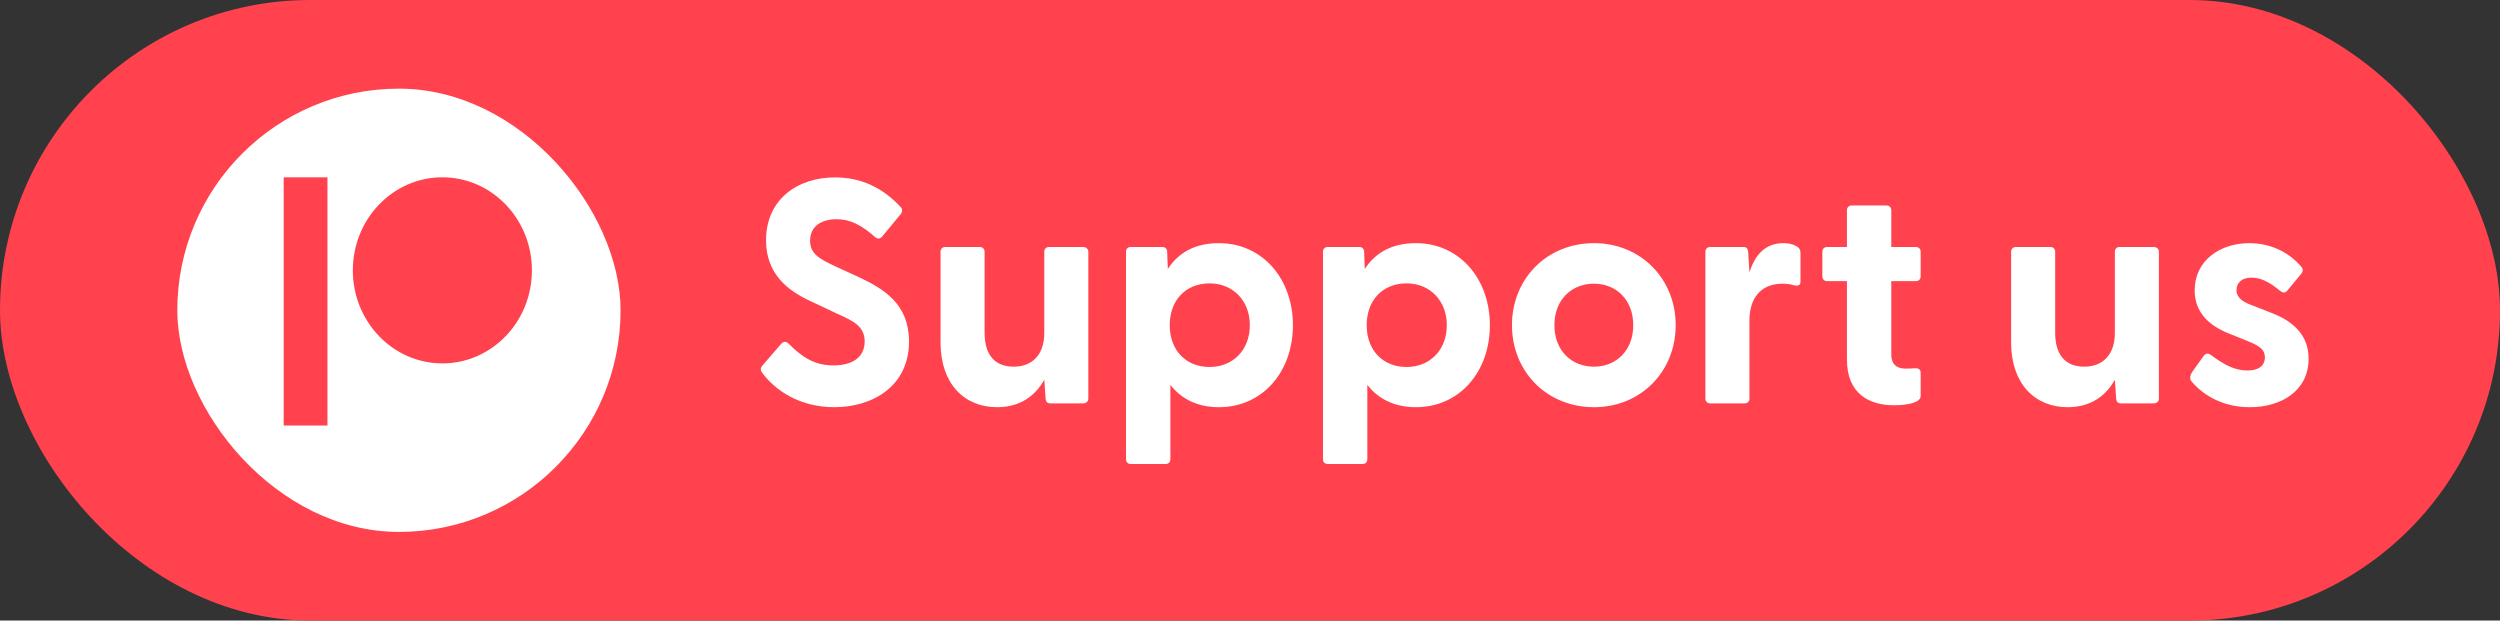 <svg width="282" height="70" viewBox="0 0 282 70" fill="none" xmlns="http://www.w3.org/2000/svg">
<rect x="0" y="0" width="282" height="70" fill="#333333" stroke="none"/>
<rect width="282" height="70" rx="35" fill="#FF424D"/>
<rect x="20" y="10" width="50" height="50" rx="25" fill="white"/>
<path d="M36.937 20V48H32V20H36.937ZM49.9 20C55.478 20 60 24.699 60 30.496C60 36.292 55.478 40.991 49.9 40.991C44.322 40.991 39.8 36.292 39.8 30.496C39.8 24.699 44.322 20 49.9 20Z" fill="#FF424D"/>
<path d="M94.114 45.932C90.19 45.932 87.418 44.024 85.942 42.008C85.762 41.756 85.762 41.504 86.014 41.216L88.102 38.804C88.354 38.516 88.642 38.48 88.93 38.732C90.514 40.352 91.954 41.216 94.006 41.216C96.13 41.216 97.534 40.316 97.534 38.516C97.534 36.824 96.274 36.212 94.51 35.42L91.45 33.98C88.786 32.756 86.41 30.848 86.41 27.104C86.41 22.532 89.902 20.012 94.186 20.012C97.174 20.012 99.586 21.2 101.566 23.324C101.818 23.576 101.818 23.864 101.602 24.152L99.55 26.636C99.334 26.924 99.046 26.996 98.758 26.78C97.21 25.412 95.95 24.728 94.366 24.728C92.53 24.728 91.378 25.628 91.378 27.14C91.378 28.616 92.386 29.192 94.33 30.092L96.922 31.28C99.658 32.576 102.538 34.268 102.538 38.516C102.538 43.592 98.398 45.932 94.114 45.932ZM112.467 45.932C108.759 45.932 106.095 43.268 106.095 38.66V28.4C106.095 28.076 106.311 27.86 106.635 27.86H110.523C110.847 27.86 111.063 28.076 111.063 28.4V37.544C111.063 40.028 112.215 41.36 114.339 41.36C116.427 41.36 117.795 40.028 117.795 37.544V28.4C117.795 28.076 118.011 27.86 118.335 27.86H122.187C122.511 27.86 122.763 28.076 122.763 28.4V44.96C122.763 45.284 122.511 45.5 122.187 45.5H118.479C118.155 45.5 117.975 45.356 117.939 44.924L117.795 42.836C116.787 44.636 115.095 45.932 112.467 45.932ZM127.553 52.34C127.229 52.34 127.013 52.124 127.013 51.8V28.4C127.013 28.076 127.229 27.86 127.553 27.86H131.117C131.441 27.86 131.657 28.076 131.657 28.4L131.729 30.344C132.917 28.508 134.789 27.428 137.489 27.428C142.421 27.428 145.841 31.46 145.841 36.68C145.841 41.936 142.421 45.932 137.489 45.932C135.077 45.932 133.241 44.996 132.017 43.412V51.8C132.017 52.124 131.801 52.34 131.477 52.34H127.553ZM131.945 36.68C131.945 39.524 133.781 41.396 136.445 41.396C139.037 41.396 140.981 39.524 140.981 36.68C140.981 33.872 139.037 31.964 136.445 31.964C133.781 31.964 131.945 33.836 131.945 36.68ZM149.771 52.34C149.447 52.34 149.231 52.124 149.231 51.8V28.4C149.231 28.076 149.447 27.86 149.771 27.86H153.335C153.659 27.86 153.875 28.076 153.875 28.4L153.947 30.344C155.135 28.508 157.007 27.428 159.707 27.428C164.639 27.428 168.059 31.46 168.059 36.68C168.059 41.936 164.639 45.932 159.707 45.932C157.295 45.932 155.459 44.996 154.235 43.412V51.8C154.235 52.124 154.019 52.34 153.695 52.34H149.771ZM154.163 36.68C154.163 39.524 155.999 41.396 158.663 41.396C161.255 41.396 163.199 39.524 163.199 36.68C163.199 33.872 161.255 31.964 158.663 31.964C155.999 31.964 154.163 33.836 154.163 36.68ZM179.802 45.932C174.474 45.932 170.55 41.9 170.55 36.68C170.55 31.46 174.474 27.428 179.802 27.428C185.094 27.428 189.018 31.46 189.018 36.68C189.018 41.9 185.094 45.932 179.802 45.932ZM175.338 36.68C175.338 39.56 177.282 41.36 179.802 41.36C182.286 41.36 184.23 39.56 184.23 36.68C184.23 33.8 182.286 32 179.802 32C177.282 32 175.338 33.8 175.338 36.68ZM192.908 45.5C192.584 45.5 192.368 45.284 192.368 44.96V28.4C192.368 28.076 192.584 27.86 192.908 27.86H196.652C196.976 27.86 197.156 28.004 197.192 28.436L197.336 30.704C197.948 28.832 199.064 27.428 201.152 27.428C201.98 27.428 202.484 27.644 202.772 27.86C203.024 28.04 203.096 28.256 203.096 28.58V31.748C203.096 32.18 202.844 32.288 202.376 32.18C201.98 32.072 201.584 32 201.08 32C198.632 32 197.336 33.62 197.336 36.14V44.96C197.336 45.284 197.12 45.5 196.796 45.5H192.908ZM213.662 45.716C210.854 45.716 208.334 44.42 208.334 40.568V31.712H206.102C205.778 31.712 205.562 31.496 205.562 31.172V28.4C205.562 28.076 205.778 27.86 206.102 27.86H208.334V23.72C208.334 23.396 208.55 23.18 208.874 23.18H212.798C213.122 23.18 213.338 23.396 213.338 23.72V27.86H216.11C216.434 27.86 216.65 28.076 216.65 28.4V31.172C216.65 31.496 216.434 31.712 216.11 31.712H213.338V40.028C213.338 41.072 213.95 41.576 214.886 41.576C215.21 41.576 215.57 41.576 216.002 41.54C216.398 41.504 216.65 41.684 216.65 42.044V44.672C216.65 45.5 214.85 45.716 213.662 45.716ZM233.228 45.932C229.52 45.932 226.856 43.268 226.856 38.66V28.4C226.856 28.076 227.072 27.86 227.396 27.86H231.284C231.608 27.86 231.824 28.076 231.824 28.4V37.544C231.824 40.028 232.976 41.36 235.1 41.36C237.188 41.36 238.556 40.028 238.556 37.544V28.4C238.556 28.076 238.772 27.86 239.096 27.86H242.948C243.272 27.86 243.524 28.076 243.524 28.4V44.96C243.524 45.284 243.272 45.5 242.948 45.5H239.24C238.916 45.5 238.736 45.356 238.7 44.924L238.556 42.836C237.548 44.636 235.856 45.932 233.228 45.932ZM253.786 45.932C250.834 45.932 248.602 44.672 247.198 43.016C246.982 42.764 247.018 42.368 247.27 41.972L248.53 40.208C248.818 39.776 249.142 39.848 249.43 40.064C250.906 41.18 252.13 41.792 253.498 41.792C254.686 41.792 255.478 41.324 255.478 40.316C255.478 39.452 254.938 39.056 253.642 38.516L251.41 37.616C249.142 36.716 247.558 35.204 247.558 32.756C247.558 29.372 250.438 27.428 253.714 27.428C256.018 27.428 258.142 28.364 259.618 30.128C259.834 30.38 259.762 30.668 259.582 30.884L257.998 32.792C257.746 33.08 257.494 33.044 257.17 32.792C256.018 31.82 255.01 31.316 253.966 31.316C252.814 31.316 252.274 31.964 252.274 32.72C252.274 33.584 252.994 34.052 253.966 34.412L256.45 35.384C258.682 36.284 260.446 37.832 260.41 40.532C260.374 44.096 257.314 45.932 253.786 45.932Z" fill="white"/>
</svg>

